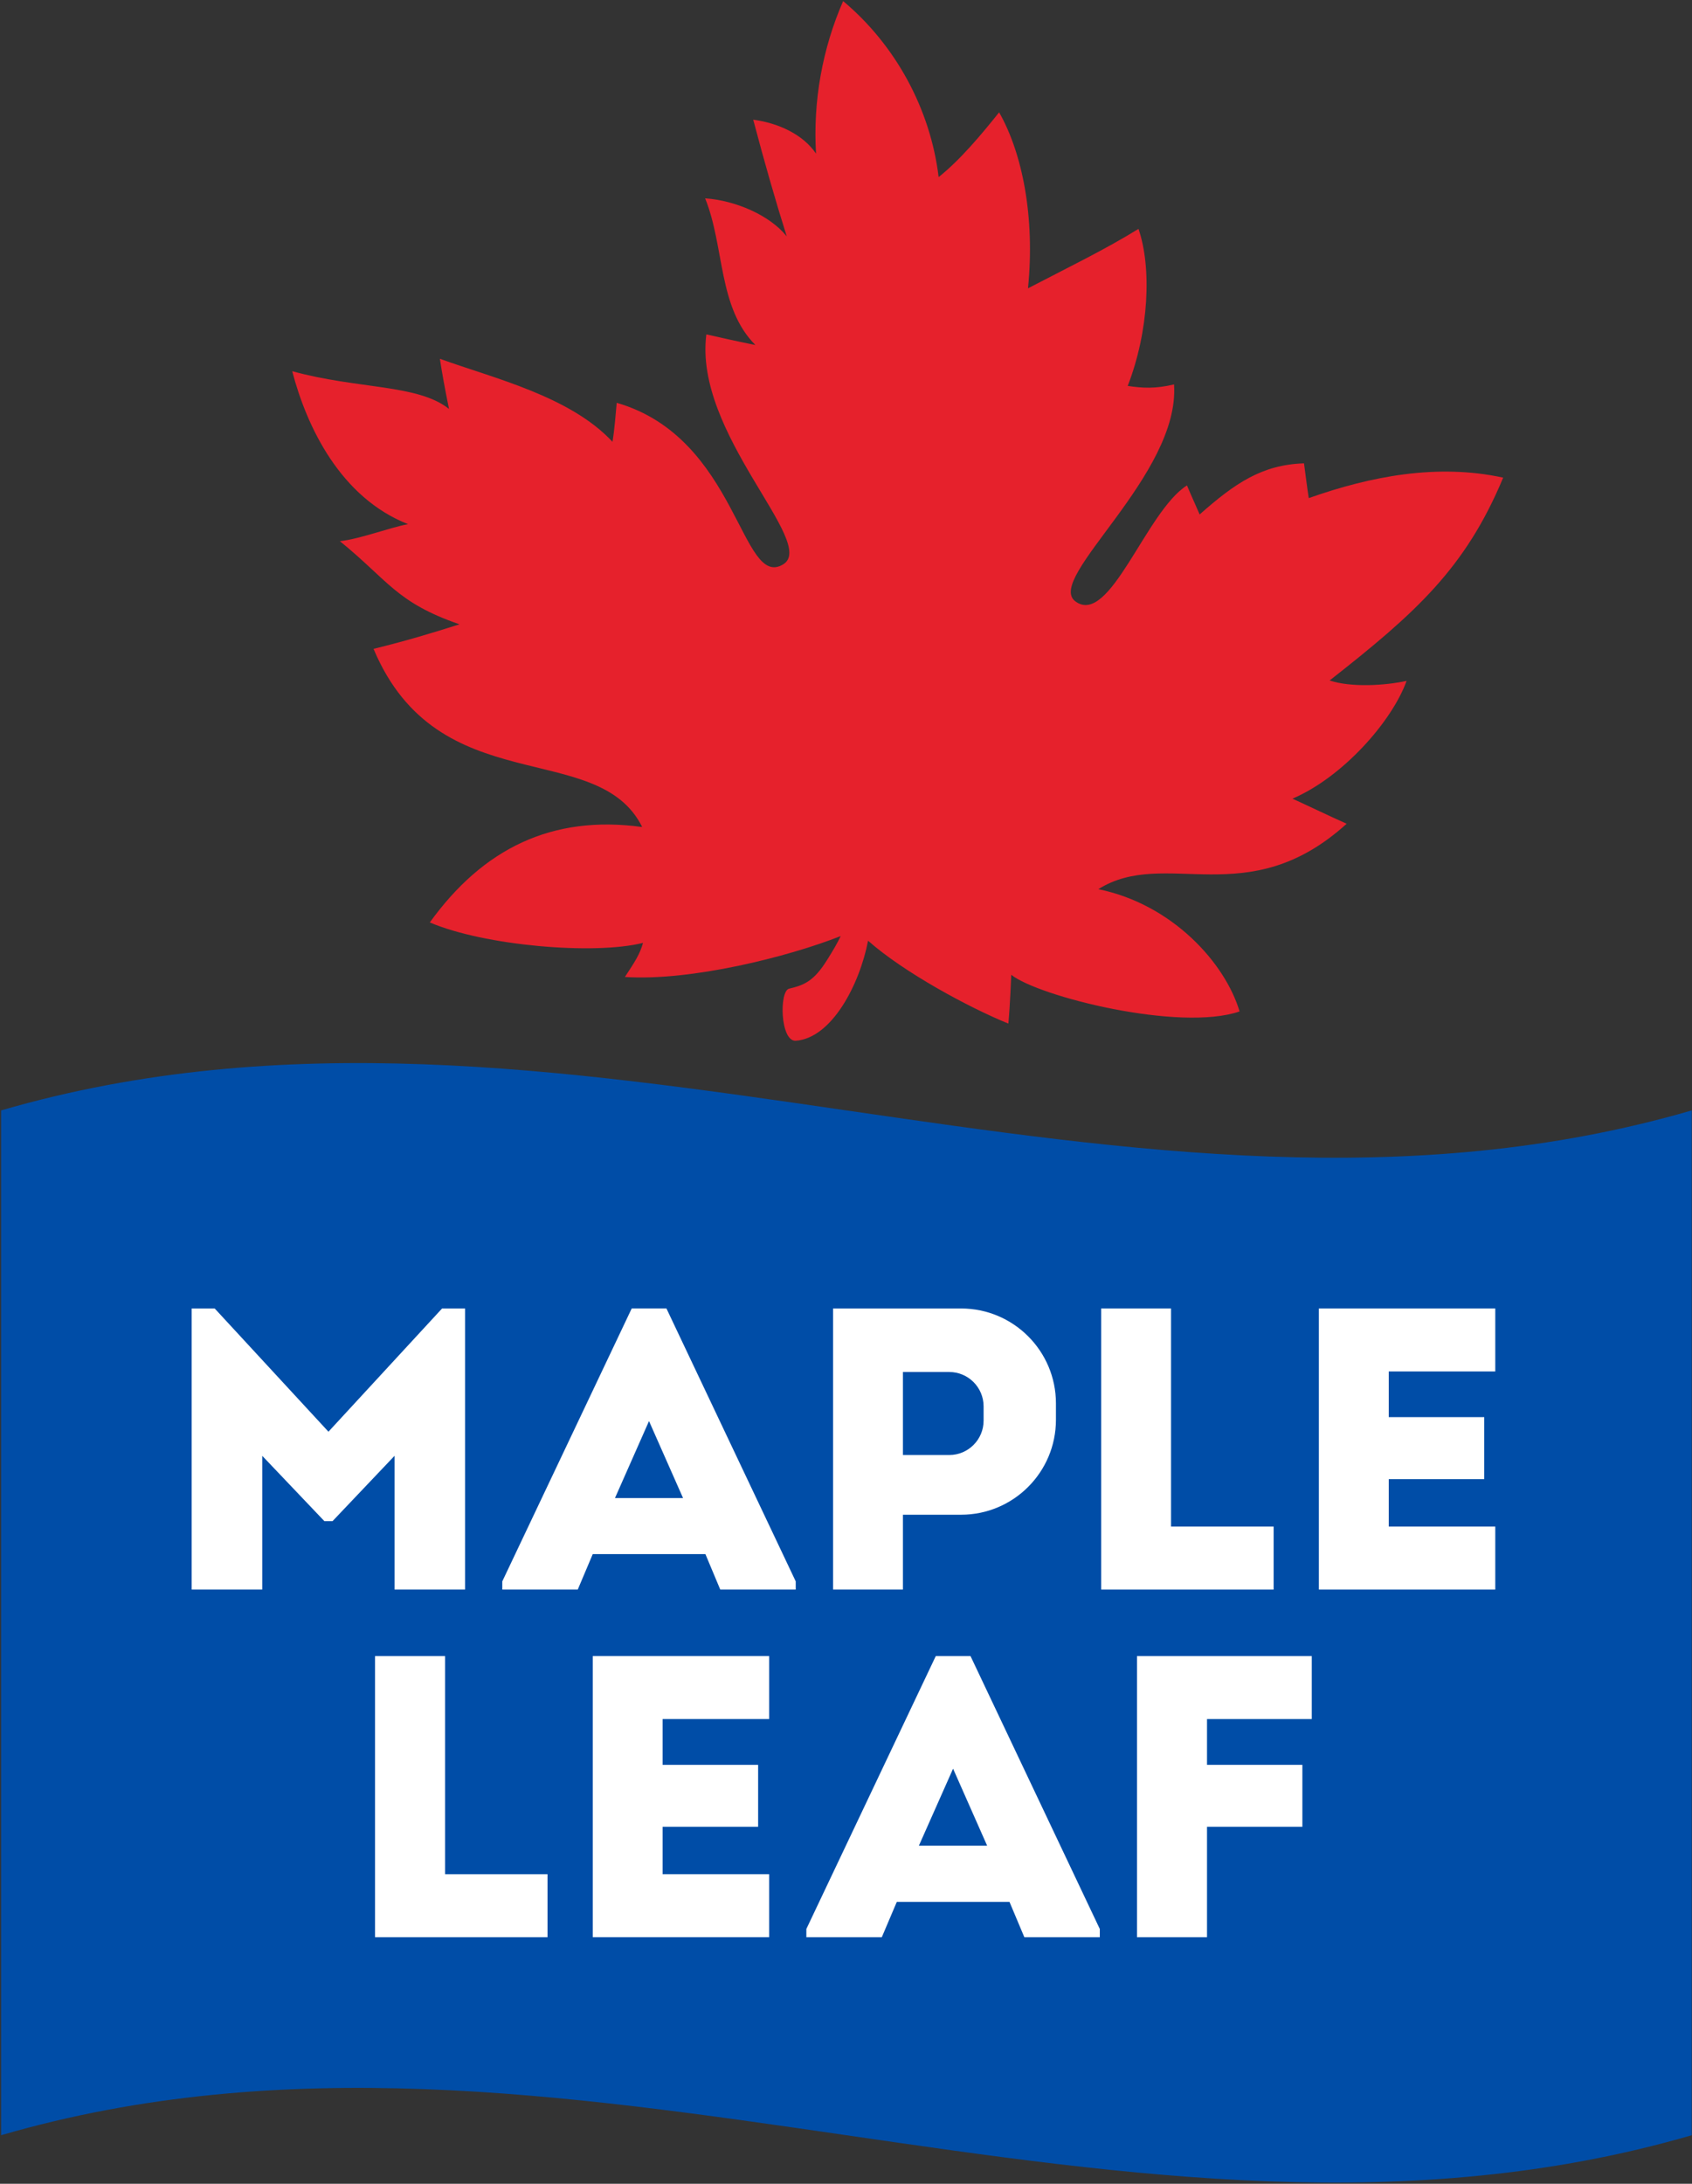 <?xml version="1.0" ?>
<svg xmlns="http://www.w3.org/2000/svg" version="1.2" viewBox="0 0 1242 1602">
	<rect x="0" y="0" width="1242" height="1602" fill="#333333" stroke="none"/>
	<style>
		.s0 { fill: #004da7 } 
		.s1 { fill: #e6212c } 
		.s2 { fill: #ffffff } 
	</style>
	<g id="Layer">
		<path id="Layer" class="s0" d="m1241.8 1566.4c-413.7 120.3-827.3-120.3-1241 0v-751.8c413.7-120.3 827.3 120.3 1241 0z"/>
		<path id="Layer" class="s1" d="m976 499.2c15.6 5.2 40.4 3.8 56.5 0.3-10.7 29.7-46.9 70.7-83.8 86.4 8.7 3.9 27.9 13.1 39.8 18.4-73 66.1-132.8 17-182.3 48 54.8 11.2 93.3 54.6 103.7 89.7-44.1 15.1-147.7-11-167.6-26.9 0 0-0.8 21.5-2.1 35.8-28.7-11.6-77-37.7-103-60.8-6.2 32.2-26.7 71.6-53.2 73.4-11.3 0.4-12.1-36.4-4.8-38.2 11-2.6 18.2-5.4 28-21.2 4.3-6.8 7.5-12.3 9.9-17.4-38.4 15.2-110.1 33.2-158.4 30 7.2-10.9 11.1-16.9 13.3-25-36 9-116.4 2.1-156.5-15 39.1-54.2 89.7-79.1 155.9-70-32.7-65.8-149.7-17.6-197.2-130.7 23.3-5.7 41.9-11.3 63.1-18-46.5-16.1-52.2-32.1-87.8-61 14.4-1.5 36.3-9.9 50-12.5-49.5-19.5-74.3-71.2-85-112.2 48.1 13.3 92.2 9.4 115.1 27.7-3.1-15.1-5.2-26.9-6.7-36.8 39.5 14.3 95.5 27.4 126.7 60.9 1.5-9 2.3-20.1 3.1-28.6 89.1 25.7 91.2 137.3 122.2 118.5 25.5-15.5-65.9-95.8-56.4-168.7 9.1 2.1 24.9 5.6 36 7.8-27.6-27.6-22.5-72-36.9-107.6 22.2 1.5 47.5 12.4 59.9 27.9-8.4-26.7-16.3-54.2-24.6-85.6 18.9 2.5 36.8 11.1 46.1 24.9-2.3-38.2 4.6-76.9 19.9-111.9 38.5 32.2 64.1 79.3 70.1 129.1 15.8-12.5 31.8-31.7 44.4-47.5 17.2 30.2 26.4 77.1 21.2 129.1 30-15.6 56.9-28.6 81.1-43.6 9.8 28.4 7.7 74.9-7.9 115.2 10.5 1.6 20.4 2.2 34-1.1 4.6 66.6-94.9 142.2-72.5 159.1 25.3 19 51.9-66.1 82-85 3.1 7.5 6.5 14.7 9.3 21.3 25.8-22.8 45.7-36.5 76.6-37.5 1 7.5 2.4 18.7 3.5 25.5 45.6-16.1 94.5-25.5 142.7-15-27.7 66.4-63.9 99-127.4 148.8z"/>
		<g id="Layer">
			<path id="Layer" class="s2" d="m326.7 1374.9h75.2v46.2h-126.6v-206.2h51.4z"/>
			<path id="Layer" class="s2" d="m486.4 1374.9h78.2v46.2h-129.5v-206.2h129.5v46.2h-78.2v33.6h70.1v45.4h-70.1z"/>
			<path id="Layer" class="s2" d="m834.6 1214.9h128.3v46.2h-76.9v33.6h70v45.4h-70v81h-51.4z"/>
			<path id="Layer" fill-rule="evenodd" class="s2" d="m712.4 1214.9l94.9 200.2v6h-55.4l-10.9-25.9h-82.7l-11 25.9h-55.4v-6l95-200.2zm12.2 139.1l-25-56.5-25.1 56.5z"/>
			<path id="Layer" class="s2" d="m289.6 1068l-45.5 47.9h-6l-45.6-47.9v98.1h-51.8v-206.2h16.9l83.5 90.4 83.4-90.4h16.9v206.2h-51.8z"/>
			<path id="Layer" fill-rule="evenodd" class="s2" d="m489.2 959.9l94.9 200.2v6h-55.4l-10.9-26h-82.7l-11 26h-55.4v-6l95-200.2zm12.2 139.1l-25-56.5-25 56.5z"/>
			<path id="Layer" fill-rule="evenodd" class="s2" d="m662.8 1166.1h-51.3v-206.2h94c38.4 0 69.6 31.2 69.6 69.6v12.1c0 38.4-31.2 69.6-69.6 69.6h-42.7zm0-98.7h34c13.9 0 25.2-11.3 25.2-25.2v-10.5c0-13.9-11.3-25.2-25.2-25.2h-34z"/>
			<path id="Layer" class="s2" d="m934.9 1166.1h-126.6v-206.2h51.3v160h75.3z"/>
			<path id="Layer" class="s2" d="m1019.4 1119.9h78.2v46.2h-129.5v-206.2h129.5v46.2h-78.2v33.5h70.1v45.5h-70.1z"/>
		</g>
	</g>
</svg>